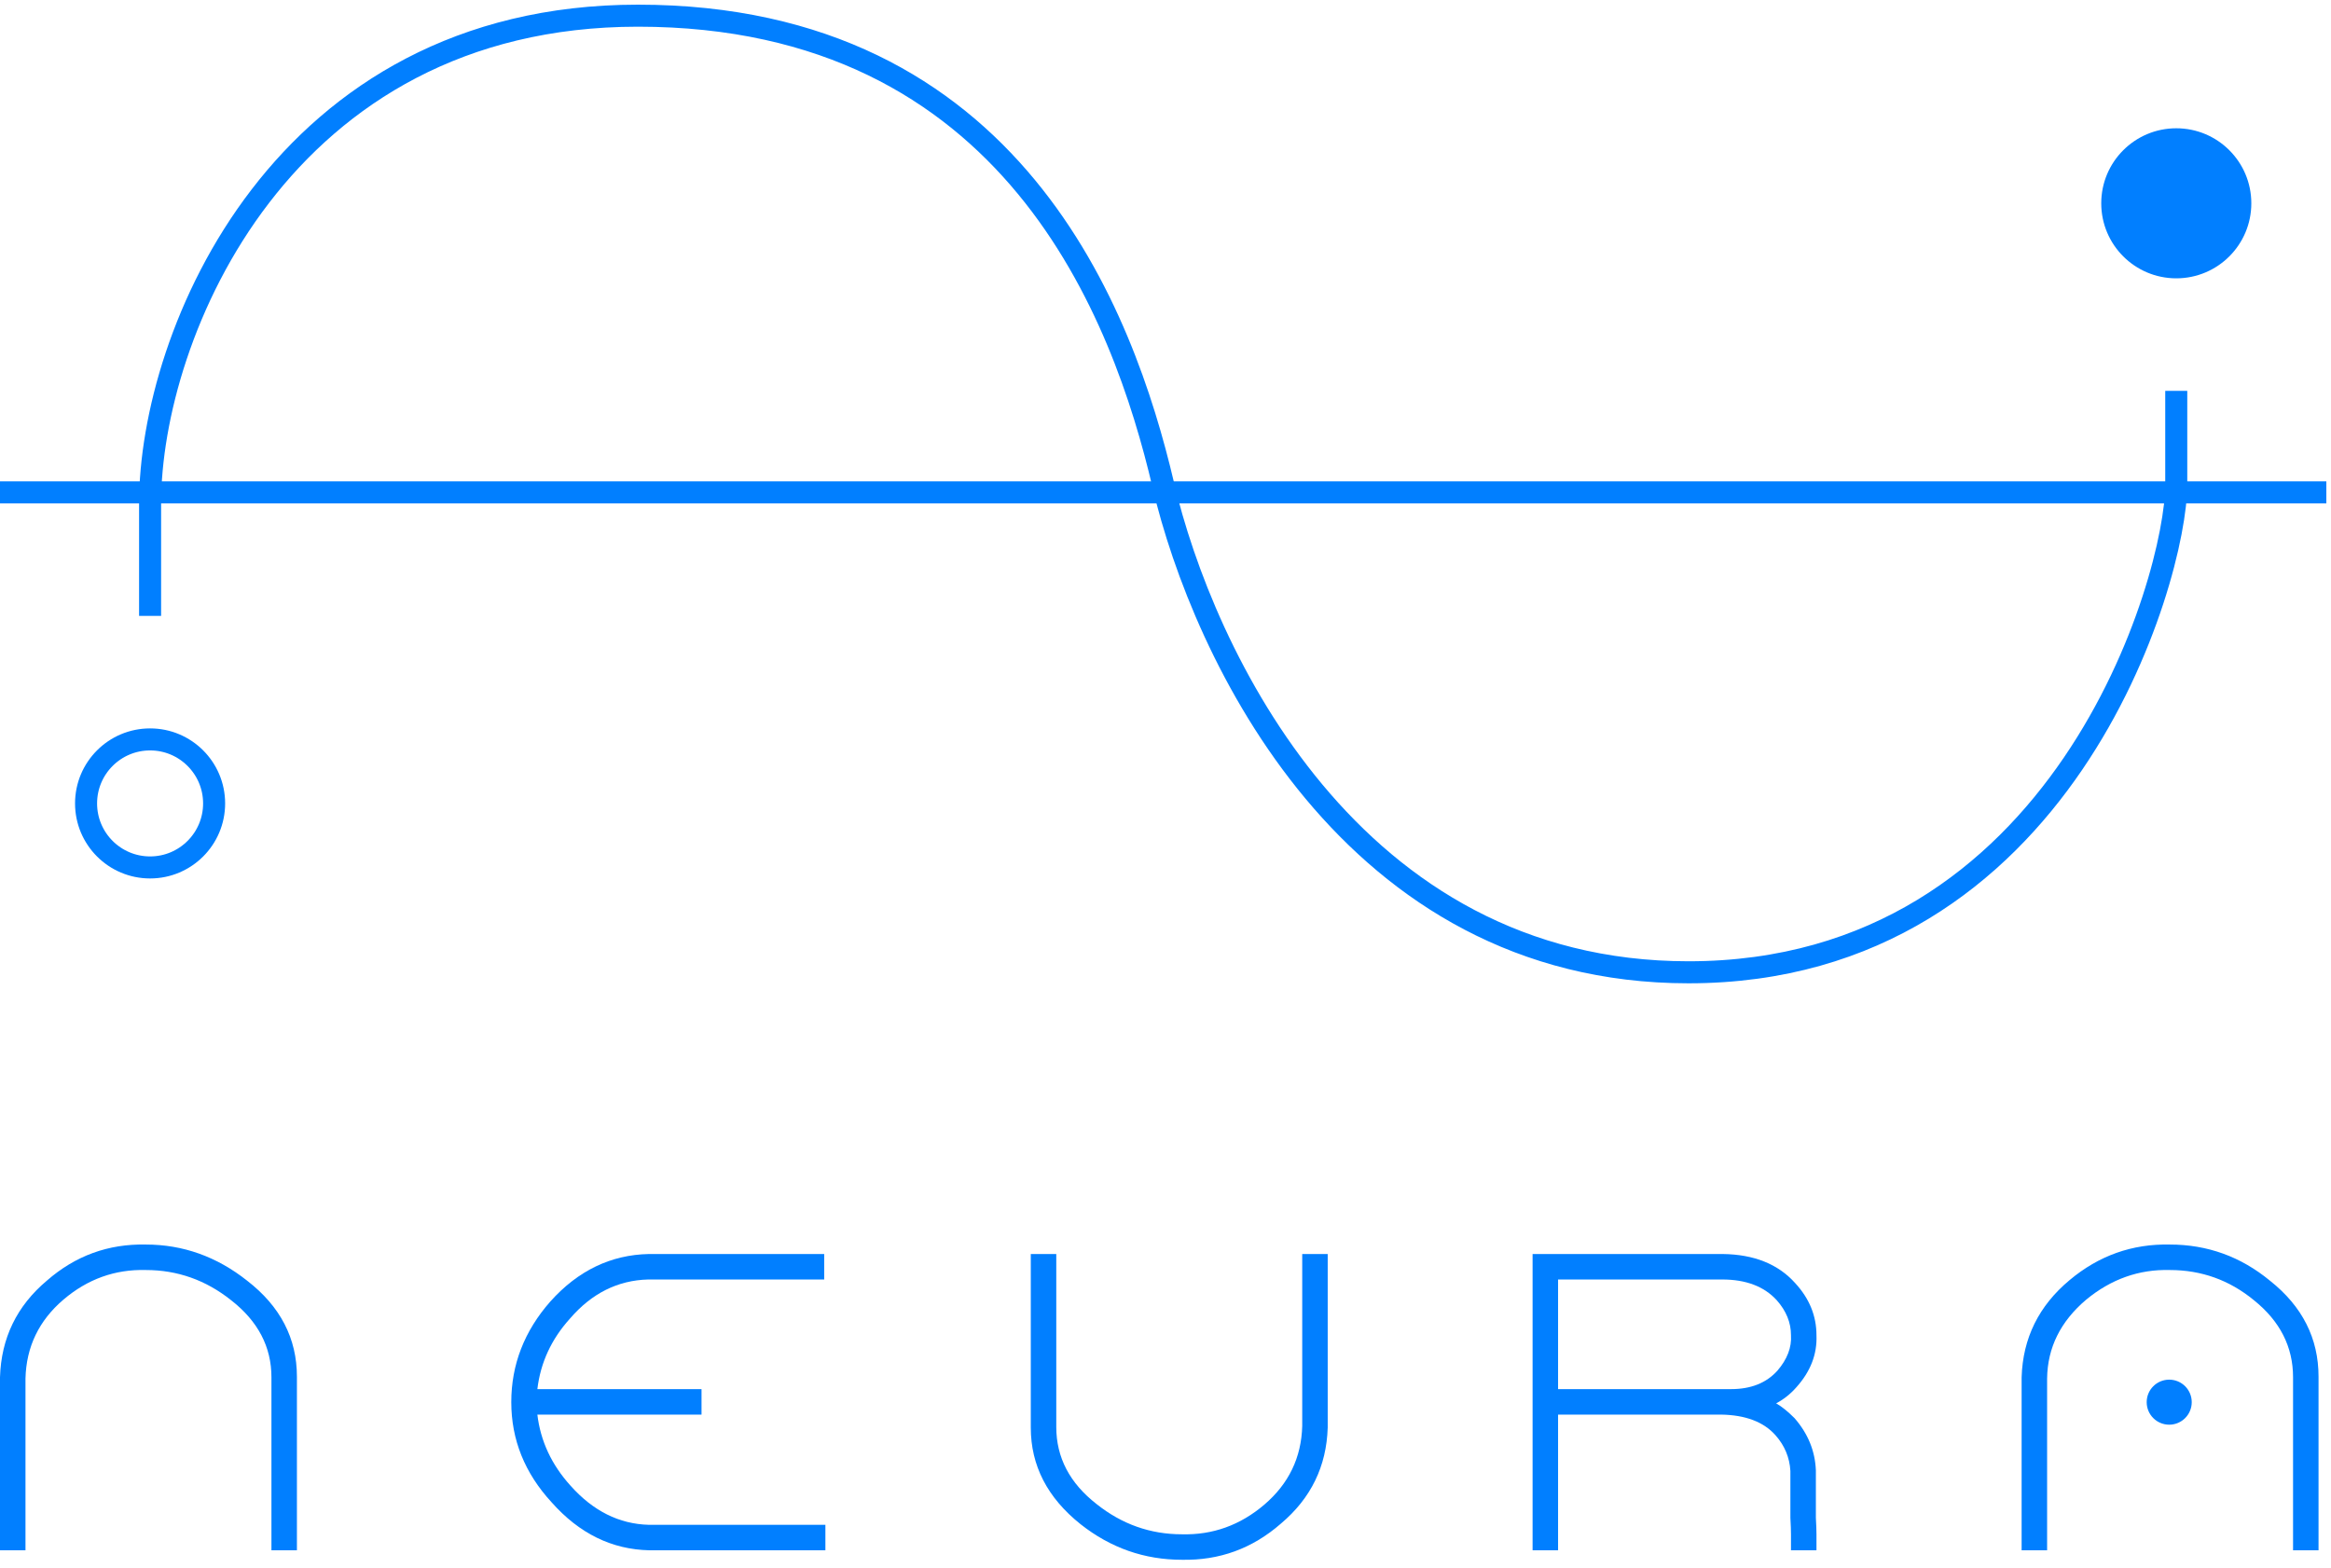 <svg width="223" height="150" viewBox="0 0 223 150" fill="none" xmlns="http://www.w3.org/2000/svg">
<path d="M0 148.34V131.784C0.113 128.042 1.606 124.961 4.479 122.542C7.201 120.161 10.357 119.008 13.948 119.084C17.501 119.084 20.732 120.236 23.643 122.542C26.818 124.999 28.405 128.061 28.405 131.727V148.34H25.968V131.784C25.968 128.873 24.682 126.417 22.112 124.413C19.693 122.485 16.971 121.522 13.948 121.522C10.999 121.446 8.372 122.391 6.067 124.356C3.723 126.36 2.514 128.873 2.438 131.897V148.34H0Z" fill="#017FFF"/>
<path d="M67.113 135.356H51.408C51.71 137.888 52.769 140.156 54.583 142.16C56.737 144.579 59.232 145.826 62.067 145.902H78.963V148.34H62.124C58.533 148.264 55.414 146.733 52.769 143.747C50.198 140.95 48.913 137.756 48.913 134.165C48.913 130.574 50.16 127.361 52.655 124.527C55.301 121.578 58.438 120.066 62.067 119.991H78.849V122.429H62.01C59.1 122.504 56.605 123.752 54.526 126.171C52.75 128.136 51.71 130.385 51.408 132.918H67.113V135.356Z" fill="#017FFF"/>
<path d="M127.018 119.991V136.603C126.905 140.307 125.412 143.369 122.539 145.788C119.818 148.169 116.662 149.322 113.071 149.247C109.48 149.247 106.248 148.113 103.376 145.845C100.2 143.312 98.613 140.232 98.613 136.603V119.991H101.051V136.546C101.051 139.457 102.336 141.914 104.906 143.917C107.325 145.845 110.047 146.809 113.071 146.809C116.019 146.884 118.646 145.939 120.952 143.974C123.295 141.971 124.505 139.457 124.58 136.433V119.991H127.018Z" fill="#017FFF"/>
<path d="M165.611 132.918C167.501 132.918 168.975 132.332 170.034 131.16C170.979 130.064 171.413 128.93 171.338 127.758C171.338 126.549 170.884 125.434 169.977 124.413C168.767 123.09 167.029 122.429 164.761 122.429H149.056V132.918H165.611ZM164.817 119.991C167.804 120.029 170.109 120.955 171.735 122.769C173.095 124.243 173.776 125.906 173.776 127.758C173.851 129.573 173.209 131.236 171.848 132.748C171.281 133.39 170.638 133.901 169.92 134.279C170.449 134.581 171.035 135.053 171.678 135.696C172.963 137.17 173.643 138.833 173.719 140.685V143.747C173.719 144.049 173.719 144.541 173.719 145.221C173.757 145.902 173.776 146.431 173.776 146.809V148.34H171.338V146.809C171.338 146.431 171.319 145.902 171.281 145.221C171.281 144.541 171.281 144.049 171.281 143.747V140.742C171.205 139.457 170.733 138.323 169.864 137.34C168.73 136.055 166.991 135.394 164.647 135.356H149.056V148.34H146.618V119.991H164.817Z" fill="#017FFF"/>
<path d="M193.403 148.34V131.784C193.516 128.042 195.047 124.942 197.995 122.485C200.792 120.142 203.986 119.008 207.577 119.084C211.168 119.084 214.362 120.236 217.159 122.542C220.258 124.999 221.808 128.061 221.808 131.727V148.34H219.37V131.784C219.37 128.873 218.123 126.417 215.628 124.413C213.285 122.485 210.601 121.522 207.577 121.522C204.629 121.446 201.964 122.391 199.583 124.356C197.126 126.435 195.879 128.949 195.841 131.897V148.34H193.403ZM206.67 133.315C206.935 133.05 207.237 132.918 207.577 132.918C207.917 132.918 208.201 133.05 208.428 133.315C208.654 133.541 208.768 133.825 208.768 134.165C208.768 134.505 208.654 134.789 208.428 135.016C208.201 135.242 207.917 135.356 207.577 135.356C207.237 135.356 206.935 135.242 206.67 135.016C206.443 134.789 206.33 134.505 206.33 134.165C206.33 133.825 206.443 133.541 206.67 133.315Z" fill="#017FFF"/>
<circle cx="207.522" cy="134.167" r="2.155" fill="#017FFF"/>
<line x1="9.21517e-08" y1="47.11" x2="222.553" y2="47.11" stroke="#017FFF" stroke-width="2.108"/>
<path d="M14.359 58.933V48.164C14.359 32.011 26.923 1.5 61.024 1.5C96.919 1.5 107.477 30.216 111.278 46.37C115.078 62.523 129.225 93.034 161.532 93.034C197.427 93.034 208.196 55.343 208.196 46.37V37.396" stroke="#017FFF" stroke-width="2.108"/>
<circle cx="14.359" cy="76.876" r="6.125" stroke="#017FFF" stroke-width="2.108"/>
<circle cx="208.199" cy="19.453" r="7.179" fill="#017FFF"/>
</svg>
